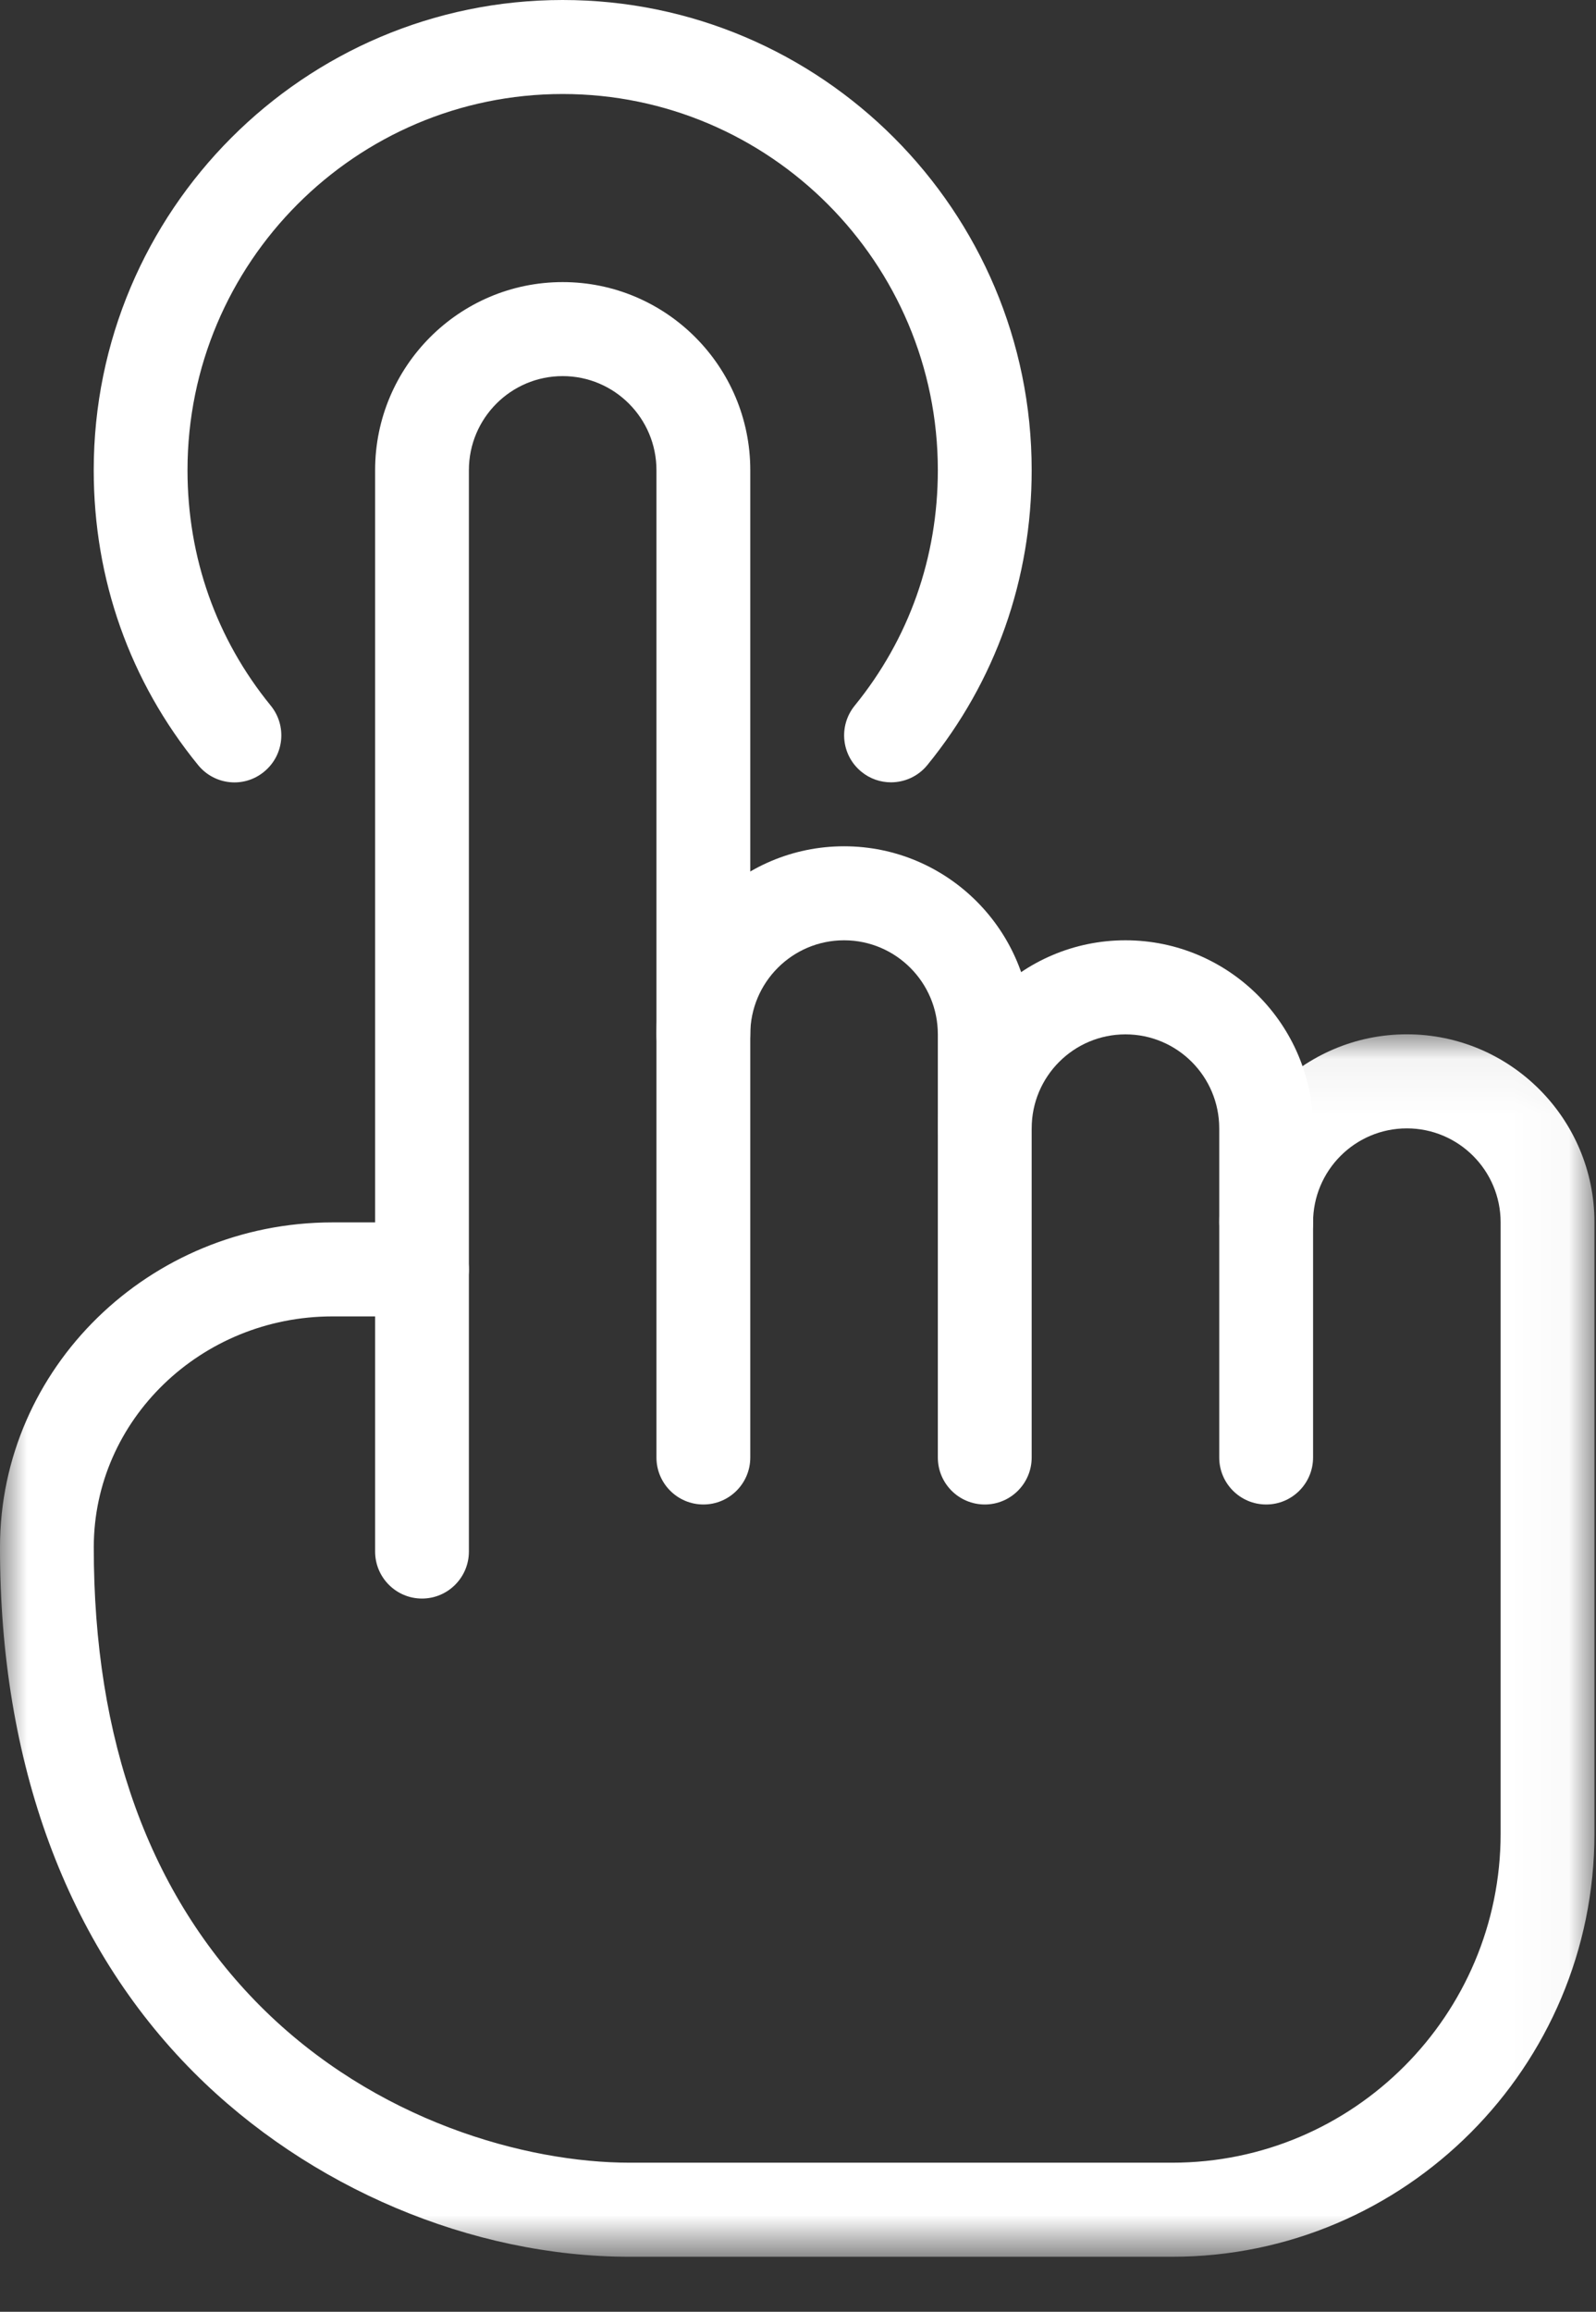 <?xml version="1.0" encoding="UTF-8"?>
<svg width="29px" height="42px" viewBox="0 0 29 42" version="1.1" xmlns="http://www.w3.org/2000/svg" xmlns:xlink="http://www.w3.org/1999/xlink">
    <rect x="0" y="0" width="29" height="42" fill="#333333" stroke="none"/>
    <title>Group 12</title>
    <defs>
        <polygon id="path-1" points="0 0.053 28.972 0.053 28.972 22.262 0 22.262"></polygon>
    </defs>
    <g id="Page-1" stroke="none" stroke-width="1" fill="none" fill-rule="evenodd">
        <g id="Complaints-" transform="translate(-140, -1630)">
            <g id="Group-12" transform="translate(140, 1630)">
                <path d="M7.668,29.042 C7.197,29.042 6.816,28.659 6.816,28.188 L6.816,8.542 C6.816,6.657 8.344,5.125 10.224,5.125 C12.104,5.125 13.633,6.657 13.633,8.542 L13.633,26.479 C13.633,26.951 13.251,27.333 12.781,27.333 C12.31,27.333 11.928,26.951 11.928,26.479 L11.928,8.542 C11.928,7.599 11.165,6.833 10.224,6.833 C9.283,6.833 8.52,7.599 8.52,8.542 L8.52,28.188 C8.52,28.659 8.138,29.042 7.668,29.042" id="Fill-1" fill="#FFFFFF"></path>
                <path d="M17.894,27.333 C17.423,27.333 17.041,26.951 17.041,26.479 L17.041,18.792 C17.041,17.849 16.278,17.083 15.337,17.083 C14.396,17.083 13.633,17.849 13.633,18.792 C13.633,19.263 13.251,19.646 12.781,19.646 C12.31,19.646 11.928,19.263 11.928,18.792 C11.928,16.907 13.457,15.375 15.337,15.375 C17.217,15.375 18.746,16.907 18.746,18.792 L18.746,26.479 C18.746,26.951 18.364,27.333 17.894,27.333" id="Fill-3" fill="#FFFFFF"></path>
                <path d="M23.007,27.333 C22.536,27.333 22.154,26.951 22.154,26.479 L22.154,20.5 C22.154,19.557 21.391,18.792 20.45,18.792 C19.509,18.792 18.746,19.557 18.746,20.5 C18.746,20.971 18.364,21.354 17.894,21.354 C17.423,21.354 17.041,20.971 17.041,20.5 C17.041,18.616 18.57,17.083 20.45,17.083 C22.33,17.083 23.859,18.616 23.859,20.5 L23.859,26.479 C23.859,26.951 23.477,27.333 23.007,27.333" id="Fill-5" fill="#FFFFFF"></path>
                <g id="Group-9" transform="translate(0, 18.738)">
                    <mask id="mask-2" fill="white">
                        <use xlink:href="#path-1"></use>
                    </mask>
                    <g id="Clip-8"></g>
                    <path d="M21.302,22.262 L11.439,22.262 C8.571,22.262 5.612,21.009 3.521,18.912 C1.213,16.597 -0.005,13.295 -2.35181928e-05,9.366 C0.002,6.116 2.713,3.47 6.042,3.47 L7.668,3.47 C8.138,3.47 8.52,3.853 8.52,4.324 C8.52,4.796 8.138,5.178 7.668,5.178 L6.042,5.178 C3.652,5.178 1.706,7.059 1.704,9.367 C1.701,12.883 2.718,15.686 4.726,17.704 C6.821,19.805 9.566,20.553 11.439,20.553 L21.302,20.553 C24.592,20.553 27.267,17.871 27.267,14.574 L27.267,3.47 C27.267,2.527 26.504,1.762 25.563,1.762 C24.622,1.762 23.859,2.527 23.859,3.47 C23.859,3.942 23.477,4.324 23.007,4.324 C22.536,4.324 22.154,3.942 22.154,3.47 C22.154,1.586 23.683,0.053 25.563,0.053 C27.443,0.053 28.972,1.586 28.972,3.47 L28.972,14.574 C28.972,18.813 25.531,22.262 21.302,22.262" id="Fill-7" fill="#FFFFFF" mask="url(#mask-2)"></path>
                </g>
                <path d="M16.189,14.213 C16,14.213 15.808,14.15 15.651,14.02 C15.286,13.721 15.233,13.185 15.531,12.819 C16.518,11.606 17.041,10.127 17.041,8.542 C17.041,4.773 13.984,1.708 10.224,1.708 C6.464,1.708 3.407,4.773 3.407,8.542 C3.407,10.127 3.93,11.606 4.919,12.819 C5.217,13.185 5.164,13.721 4.799,14.02 C4.436,14.321 3.899,14.266 3.601,13.901 C2.359,12.379 1.703,10.525 1.703,8.542 C1.703,3.832 5.525,1.6015625e-05 10.224,1.6015625e-05 C14.923,1.6015625e-05 18.746,3.832 18.746,8.542 C18.746,10.525 18.09,12.379 16.849,13.901 C16.68,14.107 16.436,14.213 16.189,14.213" id="Fill-10" fill="#FFFFFF"></path>
            </g>
        </g>
    </g>
</svg>